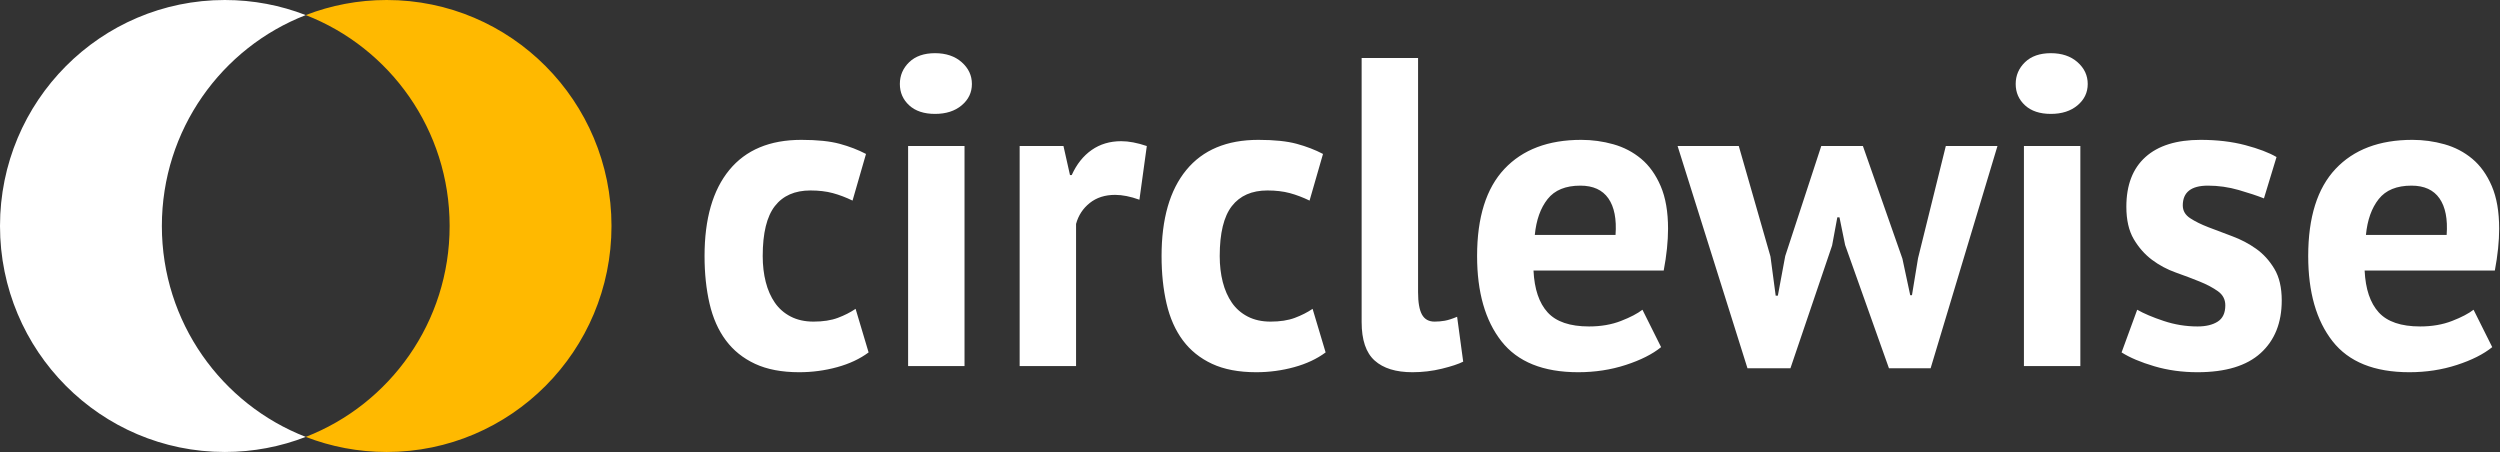 <svg xmlns="http://www.w3.org/2000/svg" xmlns:xlink="http://www.w3.org/1999/xlink" width="177px" height="32px" viewBox="0 0 177 32" version="1.1">
    <rect x="0" y="0" width="177" height="32" fill="#333333" stroke="none"/>
    <!-- Generator: sketchtool 55.2 (78181) - https://sketchapp.com -->
    <title>7BC0E6B9-1098-4146-986B-CC948414099D</title>
    <desc>Created with sketchtool.</desc>
    <g id="Page-1" stroke="none" stroke-width="1" fill="none" fill-rule="evenodd">
        <g id="Circlewise-Advertiser" transform="translate(-165, -24)">
            <g id="Header">
                <g id="Logo" transform="translate(165, 24)">
                    <path d="M61.497,24.951 C60.883,25.408 60.14,25.756 59.27,25.995 C58.399,26.234 57.503,26.353 56.581,26.353 C55.352,26.353 54.312,26.156 53.462,25.761 C52.612,25.366 51.921,24.811 51.388,24.094 C50.855,23.378 50.471,22.51 50.236,21.493 C50,20.475 49.882,19.353 49.882,18.128 C49.882,15.49 50.466,13.459 51.634,12.037 C52.801,10.614 54.502,9.902 56.735,9.902 C57.861,9.902 58.768,9.996 59.454,10.183 C60.14,10.37 60.76,10.609 61.313,10.899 L60.36,14.202 C59.889,13.974 59.423,13.797 58.962,13.672 C58.501,13.548 57.974,13.485 57.38,13.485 C56.274,13.485 55.434,13.854 54.86,14.591 C54.287,15.329 54,16.508 54,18.128 C54,18.792 54.072,19.405 54.215,19.966 C54.358,20.527 54.573,21.015 54.86,21.43 C55.147,21.846 55.521,22.173 55.982,22.412 C56.443,22.651 56.98,22.77 57.595,22.77 C58.271,22.77 58.845,22.682 59.316,22.505 C59.787,22.329 60.207,22.116 60.576,21.866 L61.497,24.951 Z M64.294,10.339 L68.288,10.339 L68.288,25.917 L64.294,25.917 L64.294,10.339 Z M63.71,5.946 C63.71,5.343 63.93,4.829 64.37,4.403 C64.811,3.978 65.42,3.765 66.199,3.765 C66.977,3.765 67.607,3.978 68.088,4.403 C68.57,4.829 68.811,5.343 68.811,5.946 C68.811,6.548 68.57,7.052 68.088,7.457 C67.607,7.862 66.977,8.064 66.199,8.064 C65.42,8.064 64.811,7.862 64.37,7.457 C63.93,7.052 63.71,6.548 63.71,5.946 Z M80.671,14.14 C80.036,13.911 79.463,13.797 78.951,13.797 C78.234,13.797 77.635,13.989 77.153,14.373 C76.672,14.758 76.349,15.251 76.185,15.853 L76.185,25.917 L72.191,25.917 L72.191,10.339 L75.294,10.339 L75.755,12.395 L75.878,12.395 C76.226,11.626 76.697,11.034 77.291,10.619 C77.885,10.204 78.582,9.996 79.381,9.996 C79.914,9.996 80.518,10.11 81.194,10.339 L80.671,14.14 Z M93.854,24.951 C93.239,25.408 92.496,25.756 91.626,25.995 C90.755,26.234 89.859,26.353 88.937,26.353 C87.708,26.353 86.668,26.156 85.818,25.761 C84.968,25.366 84.277,24.811 83.744,24.094 C83.212,23.378 82.828,22.51 82.592,21.493 C82.356,20.475 82.239,19.353 82.239,18.128 C82.239,15.49 82.822,13.459 83.99,12.037 C85.158,10.614 86.858,9.902 89.091,9.902 C90.218,9.902 91.124,9.996 91.81,10.183 C92.496,10.37 93.116,10.609 93.669,10.899 L92.717,14.202 C92.246,13.974 91.78,13.797 91.319,13.672 C90.858,13.548 90.33,13.485 89.736,13.485 C88.63,13.485 87.79,13.854 87.216,14.591 C86.643,15.329 86.356,16.508 86.356,18.128 C86.356,18.792 86.428,19.405 86.571,19.966 C86.715,20.527 86.93,21.015 87.216,21.43 C87.503,21.846 87.877,22.173 88.338,22.412 C88.799,22.651 89.337,22.77 89.951,22.77 C90.627,22.77 91.201,22.682 91.672,22.505 C92.143,22.329 92.563,22.116 92.932,21.866 L93.854,24.951 Z M100.399,20.683 C100.399,21.409 100.491,21.939 100.675,22.271 C100.86,22.604 101.157,22.77 101.566,22.77 C101.812,22.77 102.053,22.749 102.288,22.708 C102.524,22.666 102.816,22.573 103.164,22.427 L103.594,25.605 C103.267,25.771 102.765,25.938 102.089,26.104 C101.413,26.27 100.716,26.353 99.999,26.353 C98.831,26.353 97.94,26.078 97.326,25.527 C96.711,24.977 96.404,24.068 96.404,22.801 L96.404,4.107 L100.399,4.107 L100.399,20.683 Z M117.606,24.577 C116.992,25.076 116.157,25.496 115.102,25.839 C114.047,26.182 112.925,26.353 111.737,26.353 C109.258,26.353 107.445,25.621 106.298,24.156 C105.151,22.692 104.578,20.683 104.578,18.128 C104.578,15.386 105.223,13.33 106.513,11.959 C107.804,10.588 109.617,9.902 111.952,9.902 C112.731,9.902 113.489,10.006 114.226,10.214 C114.964,10.422 115.619,10.764 116.193,11.242 C116.766,11.72 117.227,12.364 117.575,13.174 C117.924,13.984 118.098,14.991 118.098,16.196 C118.098,16.632 118.072,17.1 118.021,17.598 C117.97,18.097 117.893,18.616 117.79,19.156 L108.572,19.156 C108.634,20.464 108.966,21.451 109.571,22.116 C110.175,22.78 111.153,23.113 112.505,23.113 C113.345,23.113 114.098,22.983 114.764,22.723 C115.43,22.464 115.937,22.199 116.285,21.929 L117.606,24.577 Z M111.891,13.143 C110.846,13.143 110.073,13.459 109.571,14.093 C109.069,14.726 108.767,15.573 108.664,16.632 L114.38,16.632 C114.462,15.511 114.293,14.649 113.873,14.046 C113.453,13.444 112.792,13.143 111.891,13.143 Z M131.894,10.339 L134.691,18.315 L135.244,20.901 L135.367,20.901 L135.797,18.283 L137.763,10.339 L141.42,10.339 L136.688,26.073 L133.738,26.073 L130.635,17.349 L130.235,15.386 L130.082,15.386 L129.713,17.38 L126.763,26.073 L123.721,26.073 L118.774,10.339 L123.106,10.339 L125.349,18.159 L125.718,20.932 L125.872,20.932 L126.394,18.128 L128.945,10.339 L131.894,10.339 Z M143.294,10.339 L147.289,10.339 L147.289,25.917 L143.294,25.917 L143.294,10.339 Z M142.711,5.946 C142.711,5.343 142.931,4.829 143.371,4.403 C143.812,3.978 144.421,3.765 145.2,3.765 C145.978,3.765 146.608,3.978 147.089,4.403 C147.571,4.829 147.811,5.343 147.811,5.946 C147.811,6.548 147.571,7.052 147.089,7.457 C146.608,7.862 145.978,8.064 145.2,8.064 C144.421,8.064 143.812,7.862 143.371,7.457 C142.931,7.052 142.711,6.548 142.711,5.946 Z M157.552,21.617 C157.552,21.202 157.378,20.869 157.03,20.62 C156.681,20.371 156.251,20.142 155.739,19.935 C155.227,19.727 154.664,19.514 154.049,19.296 C153.435,19.078 152.871,18.777 152.359,18.393 C151.847,18.008 151.417,17.52 151.068,16.928 C150.72,16.336 150.546,15.573 150.546,14.638 C150.546,13.101 150.997,11.928 151.898,11.118 C152.799,10.308 154.1,9.902 155.801,9.902 C156.968,9.902 158.023,10.027 158.966,10.276 C159.908,10.526 160.645,10.806 161.178,11.118 L160.287,14.046 C159.816,13.859 159.222,13.662 158.505,13.454 C157.788,13.247 157.06,13.143 156.323,13.143 C155.135,13.143 154.541,13.61 154.541,14.545 C154.541,14.919 154.715,15.22 155.063,15.448 C155.411,15.677 155.842,15.89 156.354,16.087 C156.866,16.284 157.429,16.497 158.044,16.726 C158.658,16.954 159.222,17.25 159.734,17.614 C160.246,17.977 160.676,18.45 161.024,19.031 C161.373,19.613 161.547,20.361 161.547,21.274 C161.547,22.853 161.05,24.094 160.056,24.998 C159.063,25.901 157.573,26.353 155.585,26.353 C154.5,26.353 153.481,26.213 152.528,25.932 C151.575,25.652 150.802,25.325 150.208,24.951 L151.314,21.929 C151.785,22.199 152.41,22.464 153.189,22.723 C153.967,22.983 154.766,23.113 155.585,23.113 C156.18,23.113 156.656,22.998 157.014,22.77 C157.373,22.541 157.552,22.157 157.552,21.617 Z M176.45,24.577 C175.835,25.076 175,25.496 173.945,25.839 C172.89,26.182 171.769,26.353 170.581,26.353 C168.102,26.353 166.289,25.621 165.142,24.156 C163.995,22.692 163.421,20.683 163.421,18.128 C163.421,15.386 164.066,13.33 165.357,11.959 C166.647,10.588 168.46,9.902 170.796,9.902 C171.574,9.902 172.332,10.006 173.069,10.214 C173.807,10.422 174.462,10.764 175.036,11.242 C175.61,11.72 176.071,12.364 176.419,13.174 C176.767,13.984 176.941,14.991 176.941,16.196 C176.941,16.632 176.916,17.1 176.864,17.598 C176.813,18.097 176.736,18.616 176.634,19.156 L167.416,19.156 C167.477,20.464 167.81,21.451 168.414,22.116 C169.019,22.78 169.997,23.113 171.349,23.113 C172.189,23.113 172.941,22.983 173.607,22.723 C174.273,22.464 174.78,22.199 175.128,21.929 L176.45,24.577 Z M170.734,13.143 C169.689,13.143 168.916,13.459 168.414,14.093 C167.912,14.726 167.61,15.573 167.508,16.632 L173.223,16.632 C173.305,15.511 173.136,14.649 172.716,14.046 C172.296,13.444 171.636,13.143 170.734,13.143 Z" id="circlewise" fill="#FFFFFF" fill-rule="nonzero"/>
                    <path d="M21.647,1.068 C15.688,3.381 11.46,9.194 11.46,16 C11.46,22.806 15.688,28.619 21.647,30.932 C19.869,31.622 17.937,32 15.917,32 C7.126,32 0,24.837 0,16 C0,7.163 7.126,0 15.917,0 C17.937,0 19.869,0.378 21.647,1.068 Z" id="Combined-Shape" fill="#FFFFFF"/>
                    <path d="M21.647,30.932 C27.606,28.619 31.834,22.806 31.834,16 C31.834,9.194 27.606,3.381 21.647,1.068 C23.425,0.378 25.357,0 27.377,0 C36.168,0 43.294,7.163 43.294,16 C43.294,24.837 36.168,32 27.377,32 C25.357,32 23.425,31.622 21.647,30.932 Z" id="Combined-Shape" fill="#FFB900"/>
                </g>
            </g>
        </g>
    </g>
</svg>